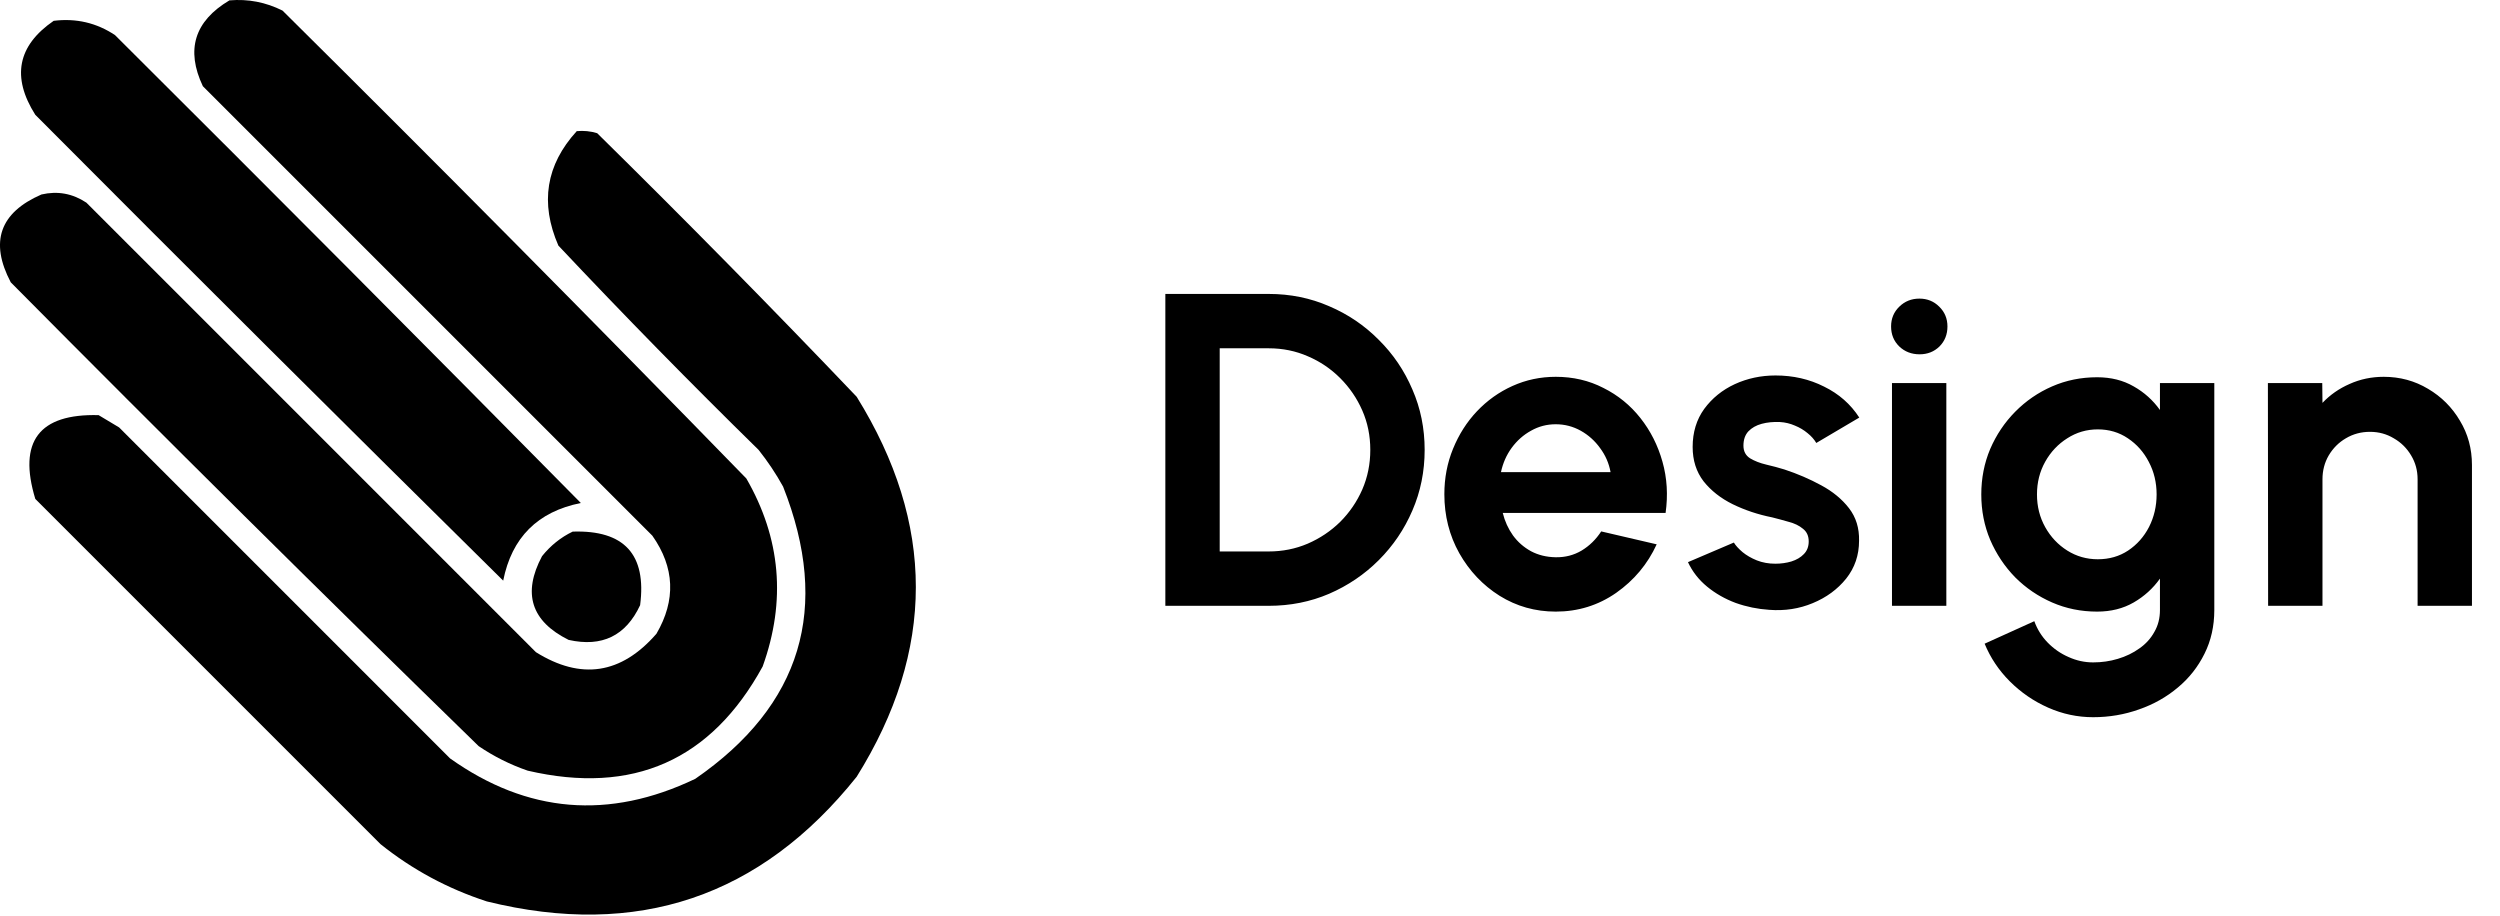 <svg width="101" height="37" viewBox="0 0 101 37" fill="none" xmlns="http://www.w3.org/2000/svg">
<path fill-rule="evenodd" clip-rule="evenodd" d="M9.268 0.015C10.024 -0.049 10.739 0.089 11.414 0.428C17.72 6.678 23.966 12.979 30.152 19.331C31.544 21.745 31.765 24.276 30.812 26.925C28.735 30.719 25.571 32.123 21.32 31.135C20.613 30.892 19.953 30.561 19.338 30.144C12.987 23.958 6.686 17.712 0.435 11.406C-0.424 9.774 -0.011 8.591 1.674 7.857C2.326 7.706 2.931 7.817 3.49 8.187C9.543 14.241 15.596 20.294 21.65 26.347C23.475 27.486 25.098 27.238 26.52 25.604C27.313 24.246 27.258 22.925 26.355 21.642C20.301 15.589 14.248 9.535 8.195 3.482C7.499 2.01 7.856 0.855 9.268 0.015Z" fill="black"/>
<path fill-rule="evenodd" clip-rule="evenodd" d="M2.169 0.841C3.075 0.729 3.9 0.922 4.646 1.418C10.98 7.725 17.253 14.026 23.466 20.321C21.721 20.671 20.675 21.716 20.329 23.458C14.012 17.223 7.711 10.95 1.426 4.638C0.46 3.112 0.708 1.846 2.169 0.841Z" fill="black"/>
<path fill-rule="evenodd" clip-rule="evenodd" d="M23.301 5.298C23.581 5.272 23.857 5.299 24.126 5.381C27.68 8.88 31.175 12.429 34.609 16.029C37.797 21.161 37.797 26.279 34.609 31.382C30.727 36.241 25.747 37.919 19.669 36.418C18.09 35.904 16.66 35.134 15.376 34.106C10.726 29.456 6.076 24.806 1.426 20.156C0.722 17.835 1.575 16.707 3.985 16.772C4.26 16.937 4.535 17.102 4.811 17.267C9.268 21.725 13.726 26.182 18.183 30.64C21.302 32.857 24.604 33.132 28.088 31.465C32.389 28.496 33.573 24.561 31.638 19.661C31.349 19.137 31.018 18.642 30.647 18.175C27.891 15.474 25.195 12.723 22.558 9.921C21.81 8.2 22.058 6.659 23.301 5.298Z" fill="black"/>
<path fill-rule="evenodd" clip-rule="evenodd" d="M23.137 21.477C25.22 21.409 26.128 22.4 25.861 24.449C25.284 25.687 24.32 26.154 22.972 25.852C21.457 25.098 21.099 23.97 21.899 22.468C22.248 22.035 22.661 21.705 23.137 21.477Z" fill="black"/>
<path d="M47.08 24.475V11.875H51.256C52.126 11.875 52.939 12.04 53.695 12.37C54.457 12.694 55.126 13.147 55.702 13.729C56.284 14.305 56.737 14.974 57.061 15.736C57.391 16.492 57.556 17.305 57.556 18.175C57.556 19.045 57.391 19.861 57.061 20.623C56.737 21.379 56.284 22.048 55.702 22.63C55.126 23.206 54.457 23.659 53.695 23.989C52.939 24.313 52.126 24.475 51.256 24.475H47.08ZM49.276 22.279H51.256C51.814 22.279 52.339 22.174 52.831 21.964C53.329 21.748 53.767 21.454 54.145 21.082C54.523 20.704 54.82 20.269 55.036 19.777C55.252 19.279 55.36 18.745 55.36 18.175C55.36 17.605 55.252 17.074 55.036 16.582C54.82 16.09 54.523 15.655 54.145 15.277C53.767 14.899 53.332 14.605 52.84 14.395C52.348 14.179 51.82 14.071 51.256 14.071H49.276V22.279ZM62.852 24.709C62.025 24.709 61.269 24.496 60.584 24.07C59.907 23.644 59.364 23.071 58.956 22.351C58.553 21.631 58.352 20.836 58.352 19.966C58.352 19.312 58.469 18.7 58.703 18.13C58.938 17.554 59.258 17.05 59.666 16.618C60.081 16.18 60.56 15.838 61.106 15.592C61.653 15.346 62.234 15.223 62.852 15.223C63.554 15.223 64.197 15.373 64.778 15.673C65.367 15.967 65.865 16.372 66.272 16.888C66.68 17.404 66.978 17.992 67.163 18.652C67.35 19.312 67.391 20.002 67.29 20.722H60.711C60.794 21.058 60.932 21.361 61.124 21.631C61.316 21.895 61.559 22.108 61.853 22.27C62.148 22.426 62.48 22.507 62.852 22.513C63.236 22.519 63.584 22.429 63.897 22.243C64.215 22.051 64.478 21.793 64.689 21.469L66.93 21.991C66.564 22.789 66.017 23.443 65.291 23.953C64.566 24.457 63.752 24.709 62.852 24.709ZM60.639 19.075H65.067C65.001 18.715 64.859 18.391 64.644 18.103C64.433 17.809 64.172 17.575 63.861 17.401C63.548 17.227 63.212 17.14 62.852 17.14C62.492 17.14 62.16 17.227 61.853 17.401C61.547 17.569 61.286 17.8 61.071 18.094C60.861 18.382 60.717 18.709 60.639 19.075ZM71.479 24.637C71.011 24.607 70.558 24.514 70.12 24.358C69.688 24.196 69.304 23.977 68.968 23.701C68.632 23.425 68.374 23.095 68.194 22.711L70.048 21.919C70.12 22.039 70.237 22.168 70.399 22.306C70.561 22.438 70.753 22.549 70.975 22.639C71.203 22.729 71.452 22.774 71.722 22.774C71.95 22.774 72.166 22.744 72.37 22.684C72.58 22.618 72.748 22.519 72.874 22.387C73.006 22.255 73.072 22.084 73.072 21.874C73.072 21.652 72.994 21.481 72.838 21.361C72.688 21.235 72.496 21.142 72.262 21.082C72.034 21.016 71.812 20.956 71.596 20.902C71.026 20.788 70.495 20.611 70.003 20.371C69.517 20.131 69.124 19.822 68.824 19.444C68.53 19.06 68.383 18.598 68.383 18.058C68.383 17.464 68.539 16.951 68.851 16.519C69.169 16.087 69.58 15.754 70.084 15.52C70.594 15.286 71.143 15.169 71.731 15.169C72.445 15.169 73.099 15.319 73.693 15.619C74.293 15.913 74.767 16.33 75.115 16.87L73.378 17.896C73.294 17.752 73.177 17.62 73.027 17.5C72.877 17.374 72.706 17.272 72.514 17.194C72.322 17.11 72.121 17.062 71.911 17.05C71.641 17.038 71.395 17.062 71.173 17.122C70.951 17.182 70.771 17.284 70.633 17.428C70.501 17.572 70.435 17.764 70.435 18.004C70.435 18.232 70.525 18.403 70.705 18.517C70.885 18.625 71.101 18.709 71.353 18.769C71.611 18.829 71.857 18.895 72.091 18.967C72.619 19.141 73.114 19.354 73.576 19.606C74.044 19.858 74.419 20.167 74.701 20.533C74.983 20.899 75.118 21.337 75.106 21.847C75.106 22.429 74.932 22.939 74.584 23.377C74.236 23.809 73.786 24.139 73.234 24.367C72.688 24.595 72.103 24.685 71.479 24.637ZM76.436 15.475H78.632V24.475H76.436V15.475ZM77.552 14.314C77.228 14.314 76.954 14.209 76.733 13.999C76.51 13.783 76.4 13.513 76.4 13.189C76.4 12.871 76.51 12.604 76.733 12.388C76.954 12.172 77.225 12.064 77.543 12.064C77.861 12.064 78.127 12.172 78.344 12.388C78.566 12.604 78.677 12.871 78.677 13.189C78.677 13.513 78.569 13.783 78.353 13.999C78.136 14.209 77.87 14.314 77.552 14.314ZM87.262 15.475H89.458V24.646C89.458 25.294 89.326 25.882 89.062 26.41C88.798 26.944 88.438 27.4 87.982 27.778C87.526 28.162 87.004 28.456 86.416 28.66C85.828 28.87 85.21 28.975 84.562 28.975C83.932 28.975 83.326 28.846 82.744 28.588C82.162 28.33 81.646 27.976 81.196 27.526C80.752 27.082 80.413 26.575 80.179 26.005L82.186 25.096C82.306 25.426 82.486 25.714 82.726 25.96C82.972 26.212 83.254 26.407 83.572 26.545C83.89 26.689 84.22 26.761 84.562 26.761C84.91 26.761 85.243 26.713 85.561 26.617C85.885 26.521 86.176 26.38 86.434 26.194C86.692 26.014 86.893 25.792 87.037 25.528C87.187 25.27 87.262 24.976 87.262 24.646V23.377C86.98 23.773 86.626 24.094 86.2 24.34C85.774 24.586 85.282 24.709 84.724 24.709C84.076 24.709 83.47 24.586 82.906 24.34C82.342 24.094 81.844 23.755 81.412 23.323C80.986 22.885 80.65 22.381 80.404 21.811C80.164 21.241 80.044 20.629 80.044 19.975C80.044 19.321 80.164 18.709 80.404 18.139C80.65 17.569 80.986 17.068 81.412 16.636C81.844 16.198 82.342 15.856 82.906 15.61C83.47 15.364 84.076 15.241 84.724 15.241C85.282 15.241 85.774 15.364 86.2 15.61C86.626 15.85 86.98 16.168 87.262 16.564V15.475ZM84.751 22.594C85.213 22.594 85.621 22.477 85.975 22.243C86.335 22.003 86.617 21.685 86.821 21.289C87.025 20.887 87.127 20.449 87.127 19.975C87.127 19.495 87.022 19.057 86.812 18.661C86.608 18.265 86.326 17.947 85.966 17.707C85.612 17.467 85.207 17.347 84.751 17.347C84.301 17.347 83.89 17.467 83.518 17.707C83.146 17.941 82.849 18.256 82.627 18.652C82.405 19.048 82.294 19.489 82.294 19.975C82.294 20.461 82.405 20.902 82.627 21.298C82.849 21.694 83.146 22.009 83.518 22.243C83.89 22.477 84.301 22.594 84.751 22.594ZM99.867 18.787V24.475H97.671V19.363C97.671 19.009 97.584 18.688 97.41 18.4C97.236 18.106 97.002 17.875 96.708 17.707C96.42 17.533 96.099 17.446 95.745 17.446C95.391 17.446 95.067 17.533 94.773 17.707C94.485 17.875 94.254 18.106 94.08 18.4C93.912 18.688 93.828 19.009 93.828 19.363V24.475H91.632L91.623 15.475H93.819L93.828 16.276C94.134 15.952 94.5 15.697 94.926 15.511C95.352 15.319 95.811 15.223 96.303 15.223C96.957 15.223 97.554 15.385 98.094 15.709C98.634 16.027 99.063 16.456 99.381 16.996C99.705 17.53 99.867 18.127 99.867 18.787Z" fill="black"/>
</svg>

